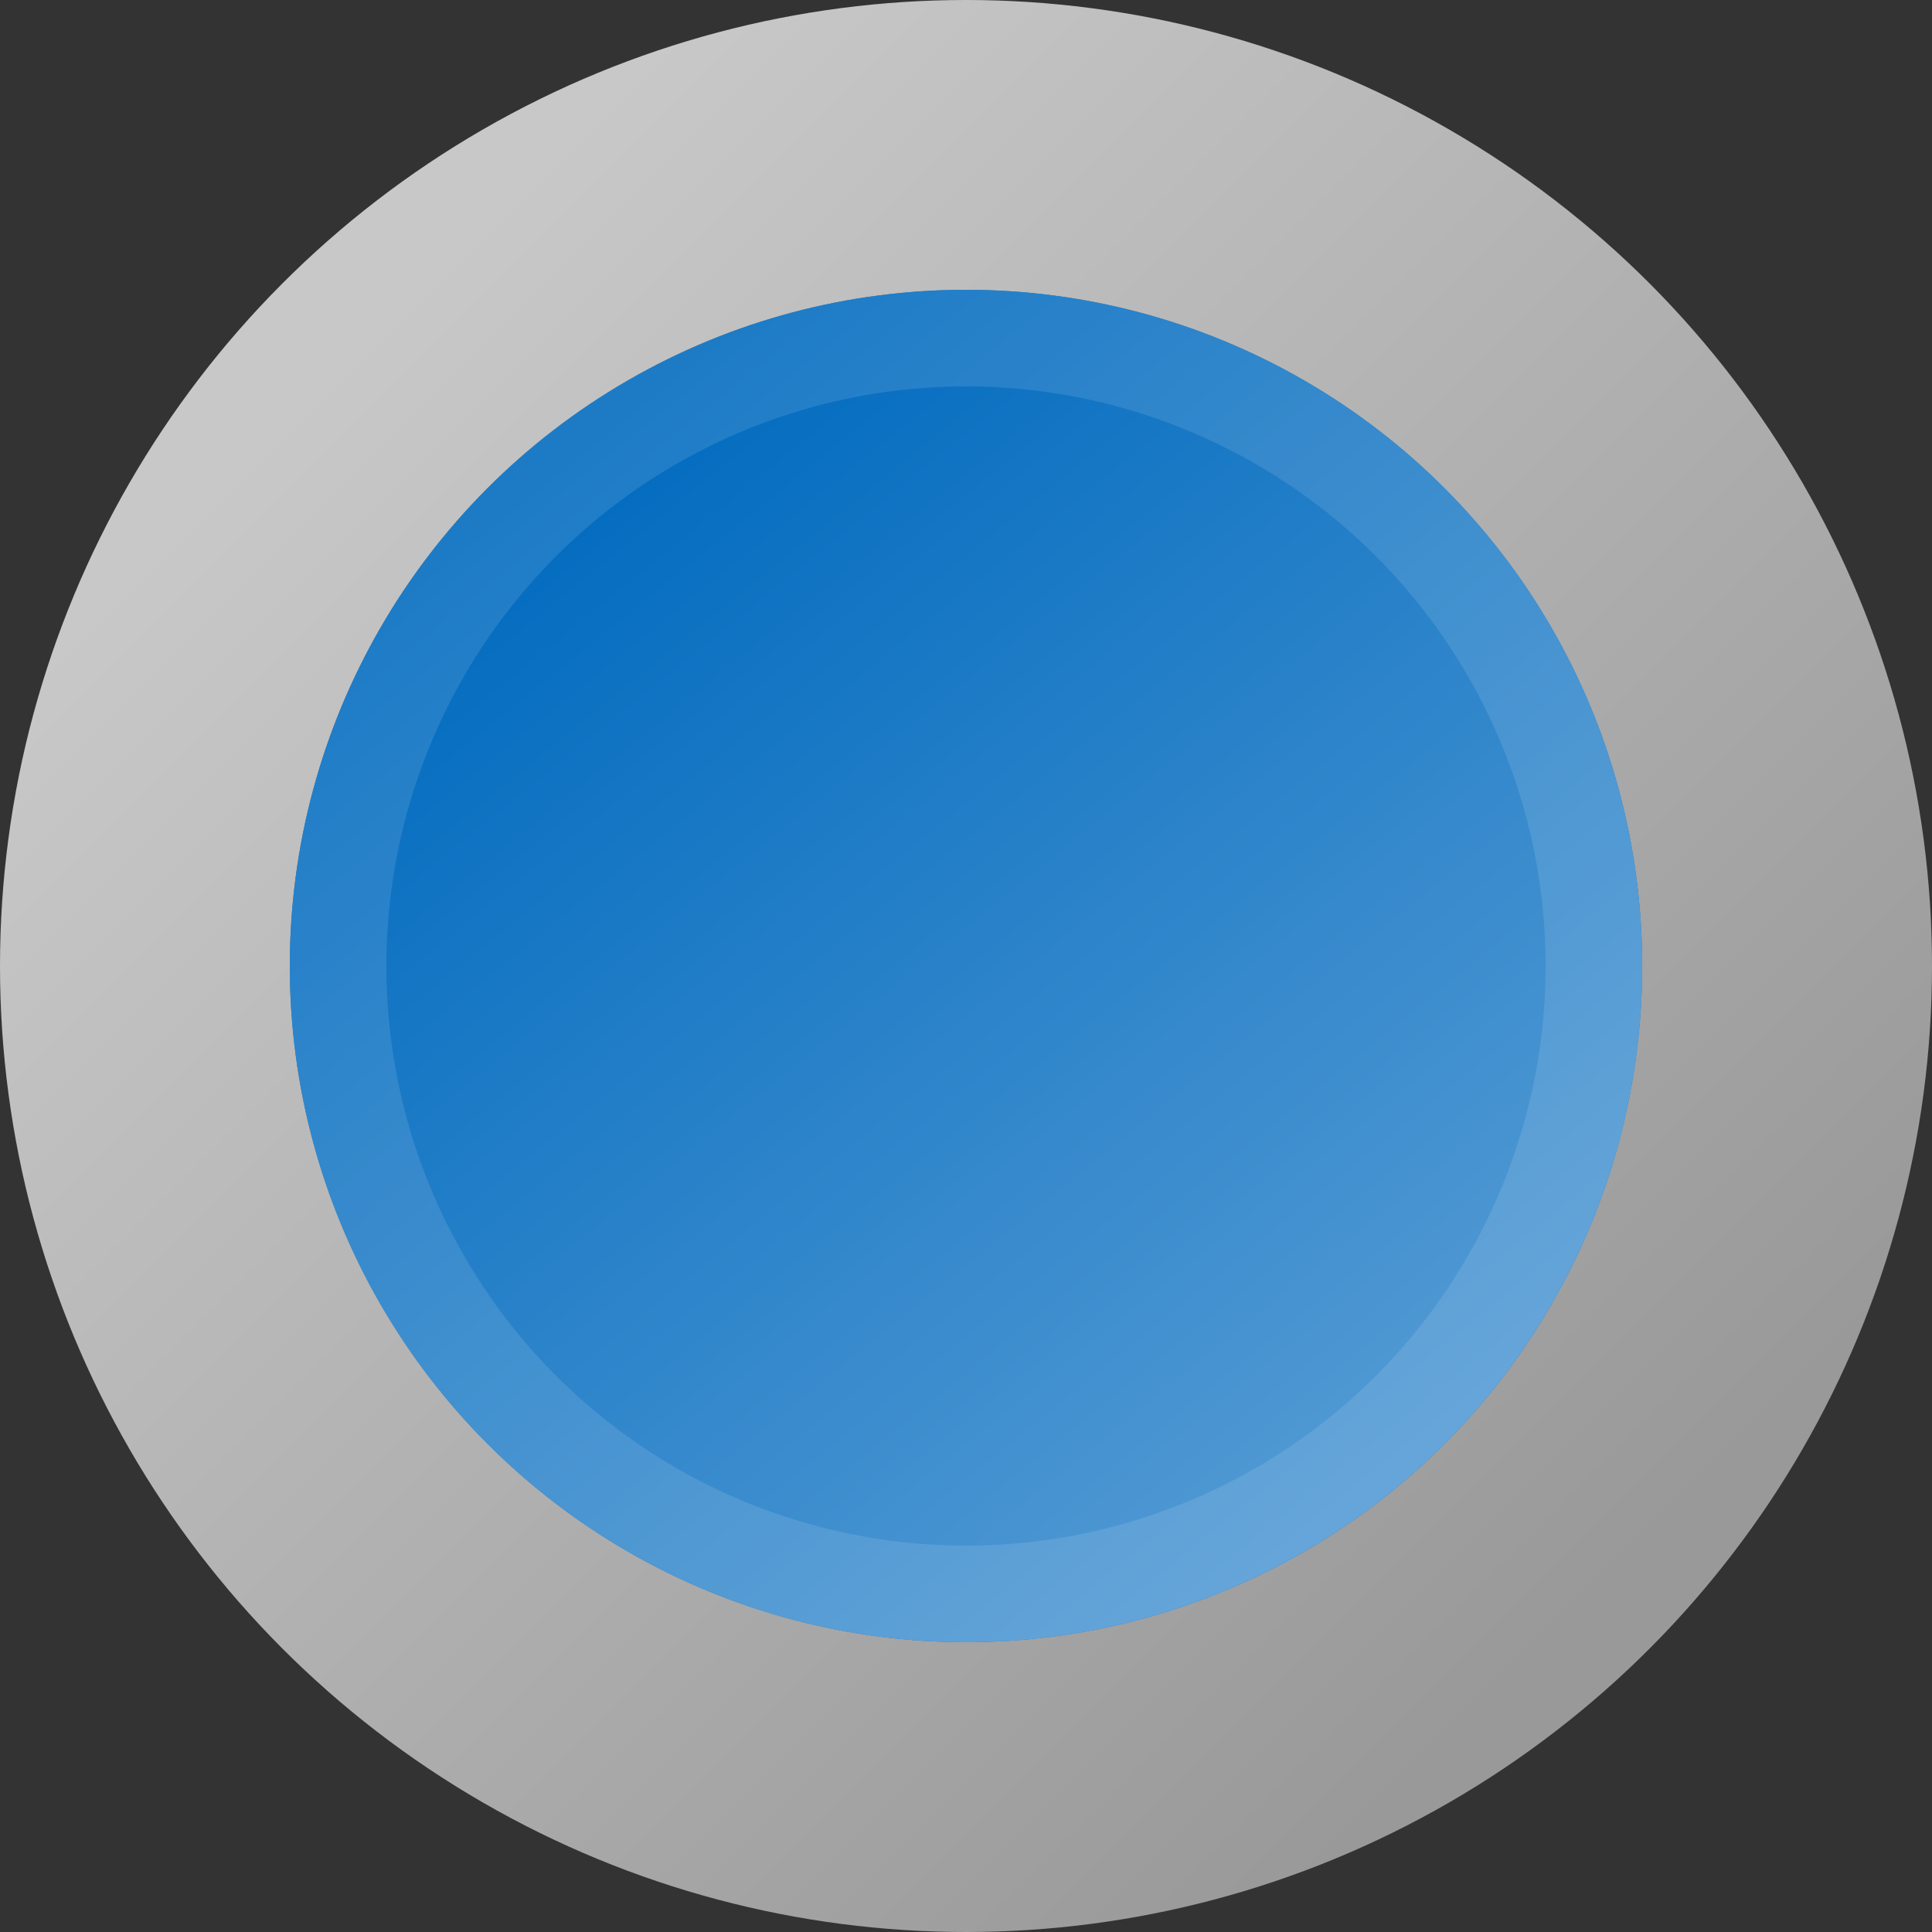 <svg width="20" height="20" viewBox="0 0 20 20" fill="none" xmlns="http://www.w3.org/2000/svg">
<rect x="0" y="0" width="20" height="20" fill="#333333" stroke="none"/>
<circle cx="10" cy="10" r="10" fill="url(#paint0_linear_6523_38385)" fill-opacity="0.8"/>
<circle cx="10" cy="10" r="7" fill="#016BBF"/>
<circle cx="10" cy="10" r="7" fill="url(#paint1_linear_6523_38385)" fill-opacity="0.8"/>
<circle cx="10" cy="10" r="6.5" stroke="white" stroke-opacity="0.11"/>
<defs>
<linearGradient id="paint0_linear_6523_38385" x1="3" y1="4" x2="16" y2="17" gradientUnits="userSpaceOnUse">
<stop stop-color="#EEEEEE"/>
<stop offset="1" stop-color="#B3B3B3"/>
</linearGradient>
<linearGradient id="paint1_linear_6523_38385" x1="14" y1="15.5" x2="5.5" y2="5" gradientUnits="userSpaceOnUse">
<stop stop-color="#67A6D9"/>
<stop offset="1" stop-color="#016BBF"/>
</linearGradient>
</defs>
</svg>
